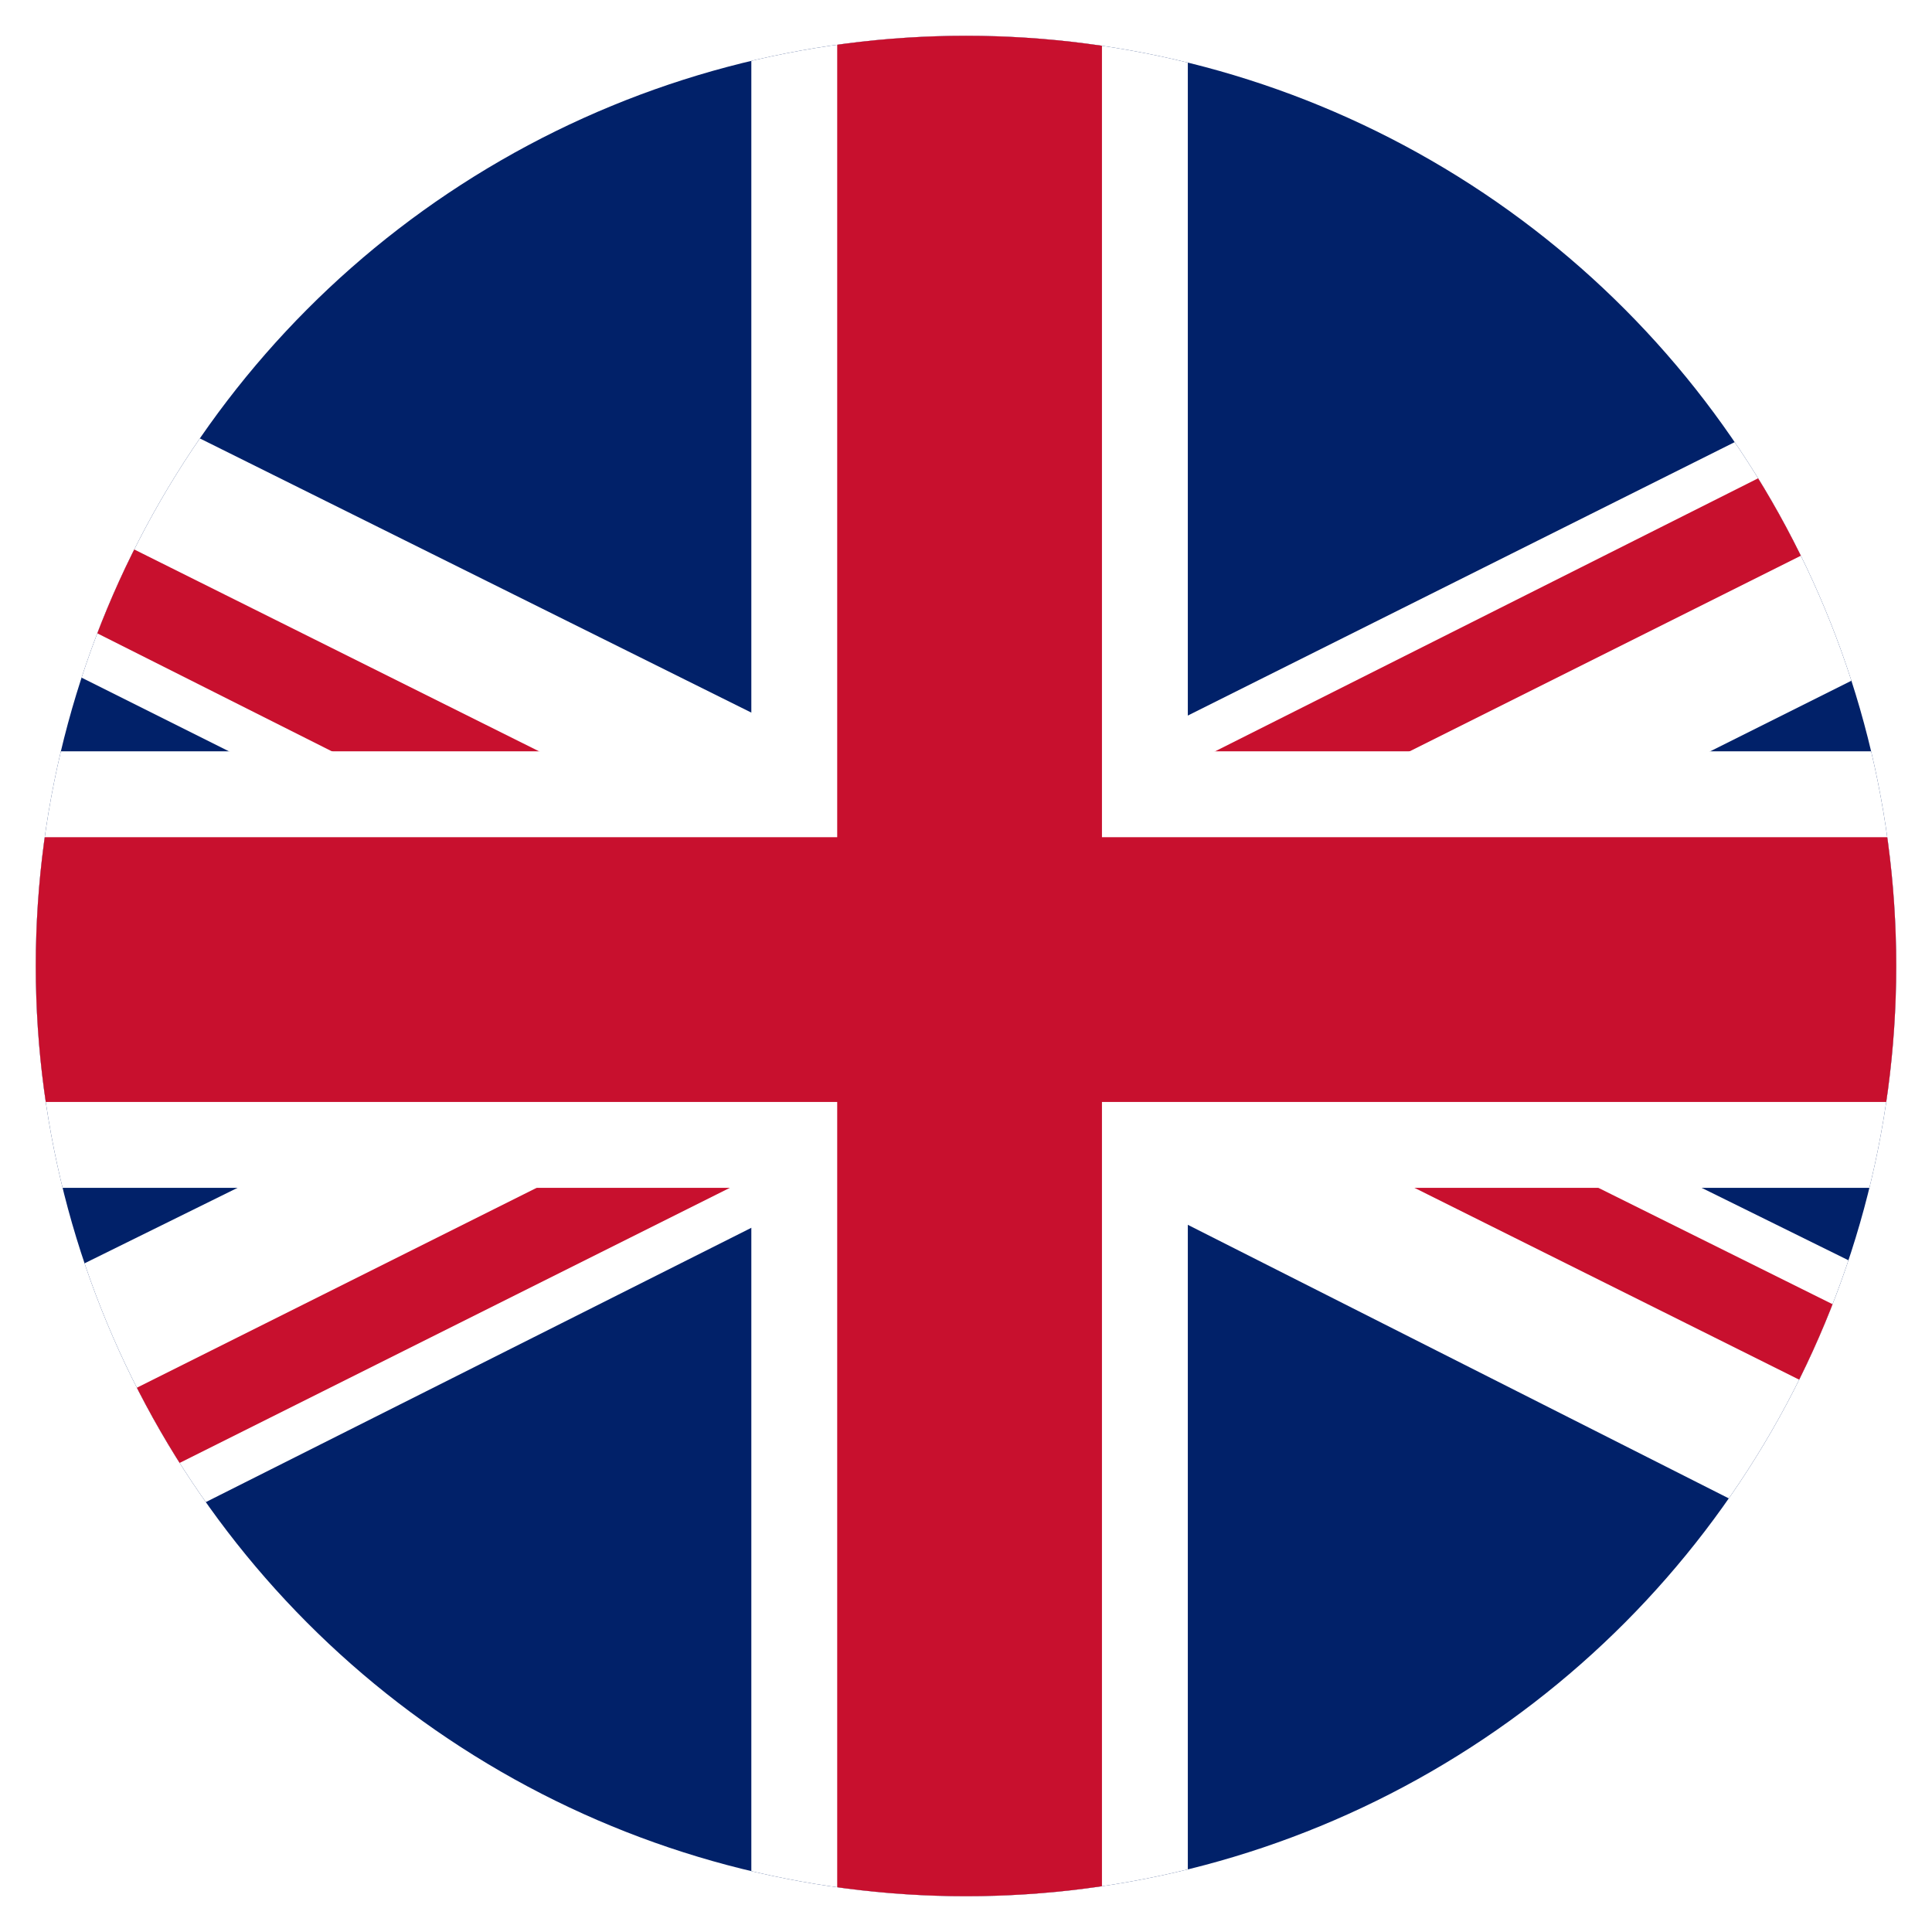 <?xml version="1.0" encoding="utf-8"?>
<!-- Generator: Adobe Illustrator 24.1.1, SVG Export Plug-In . SVG Version: 6.00 Build 0)  -->
<svg version="1.1" id="Warstwa_1" xmlns="http://www.w3.org/2000/svg" xmlns:xlink="http://www.w3.org/1999/xlink" x="0px" y="0px"
	 viewBox="0 0 27 27" style="enable-background:new 0 0 27 27;" xml:space="preserve">
<style type="text/css">
	.st0{clip-path:url(#SVGID_2_);}
	.st1{fill:#012169;}
	.st2{fill:#FFFFFF;}
	.st3{clip-path:url(#SVGID_4_);}
	.st4{fill:#C8102E;}
</style>
<g>
	<defs>
		<circle id="SVGID_1_" cx="13.5" cy="13.5" r="13"/>
	</defs>
	<clipPath id="SVGID_2_">
		<use xlink:href="#SVGID_1_"  style="overflow:visible;"/>
	</clipPath>
	<g class="st0">
		<g>
			<rect x="-4.9" y="-0.1" class="st1" width="37.3" height="27.9"/>
		</g>
		<g>
			<path d="M-4.9,4.3l37,18.5 M32.1,4.3l-37,18.5"/>
			<polygon class="st2" points="31.2,24.5 13.6,15.6 -4.1,24.5 -5.8,21.1 9.4,13.6 -5.8,6 -4.1,2.7 13.6,11.5 31.2,2.7 32.9,6 
				17.7,13.6 32.9,21.1 			"/>
		</g>
		<g>
			<defs>
				<path id="SVGID_3_" d="M-4.9,4.3v9.2h43.1v9.2h-6.2L-4.9,4.3z M-4.9,22.8v3.1h18.5V4.3h18.5L-4.9,22.8z"/>
			</defs>
			<clipPath id="SVGID_4_">
				<use xlink:href="#SVGID_3_"  style="overflow:visible;"/>
			</clipPath>
			<g class="st3">
				<path d="M-4.9,4.3l37,18.5 M32.1,4.3l-37,18.5"/>
				<polygon class="st4" points="31.5,23.9 13.6,14.9 -4.4,23.9 -5.5,21.7 10.8,13.6 -5.5,5.4 -4.4,3.2 13.6,12.2 31.5,3.2 
					32.6,5.4 16.3,13.6 32.6,21.7 				"/>
			</g>
		</g>
		<g>
			<path d="M-4.9,13.6h43.1 M13.6,4.3v21.6"/>
			<polygon class="st2" points="16.6,27.8 10.5,27.8 10.5,16.6 -4.9,16.6 -4.9,10.5 10.5,10.5 10.5,-0.1 16.6,-0.1 16.6,10.5 
				38.2,10.5 38.2,16.6 16.6,16.6 			"/>
		</g>
		<g>
			<path d="M-4.9,13.6h43.1 M13.6,4.3v21.6"/>
			<polygon class="st4" points="15.4,27.8 11.7,27.8 11.7,15.4 -4.9,15.4 -4.9,11.7 11.7,11.7 11.7,-0.1 15.4,-0.1 15.4,11.7 
				38.2,11.7 38.2,15.4 15.4,15.4 			"/>
		</g>
	</g>
</g>
</svg>
